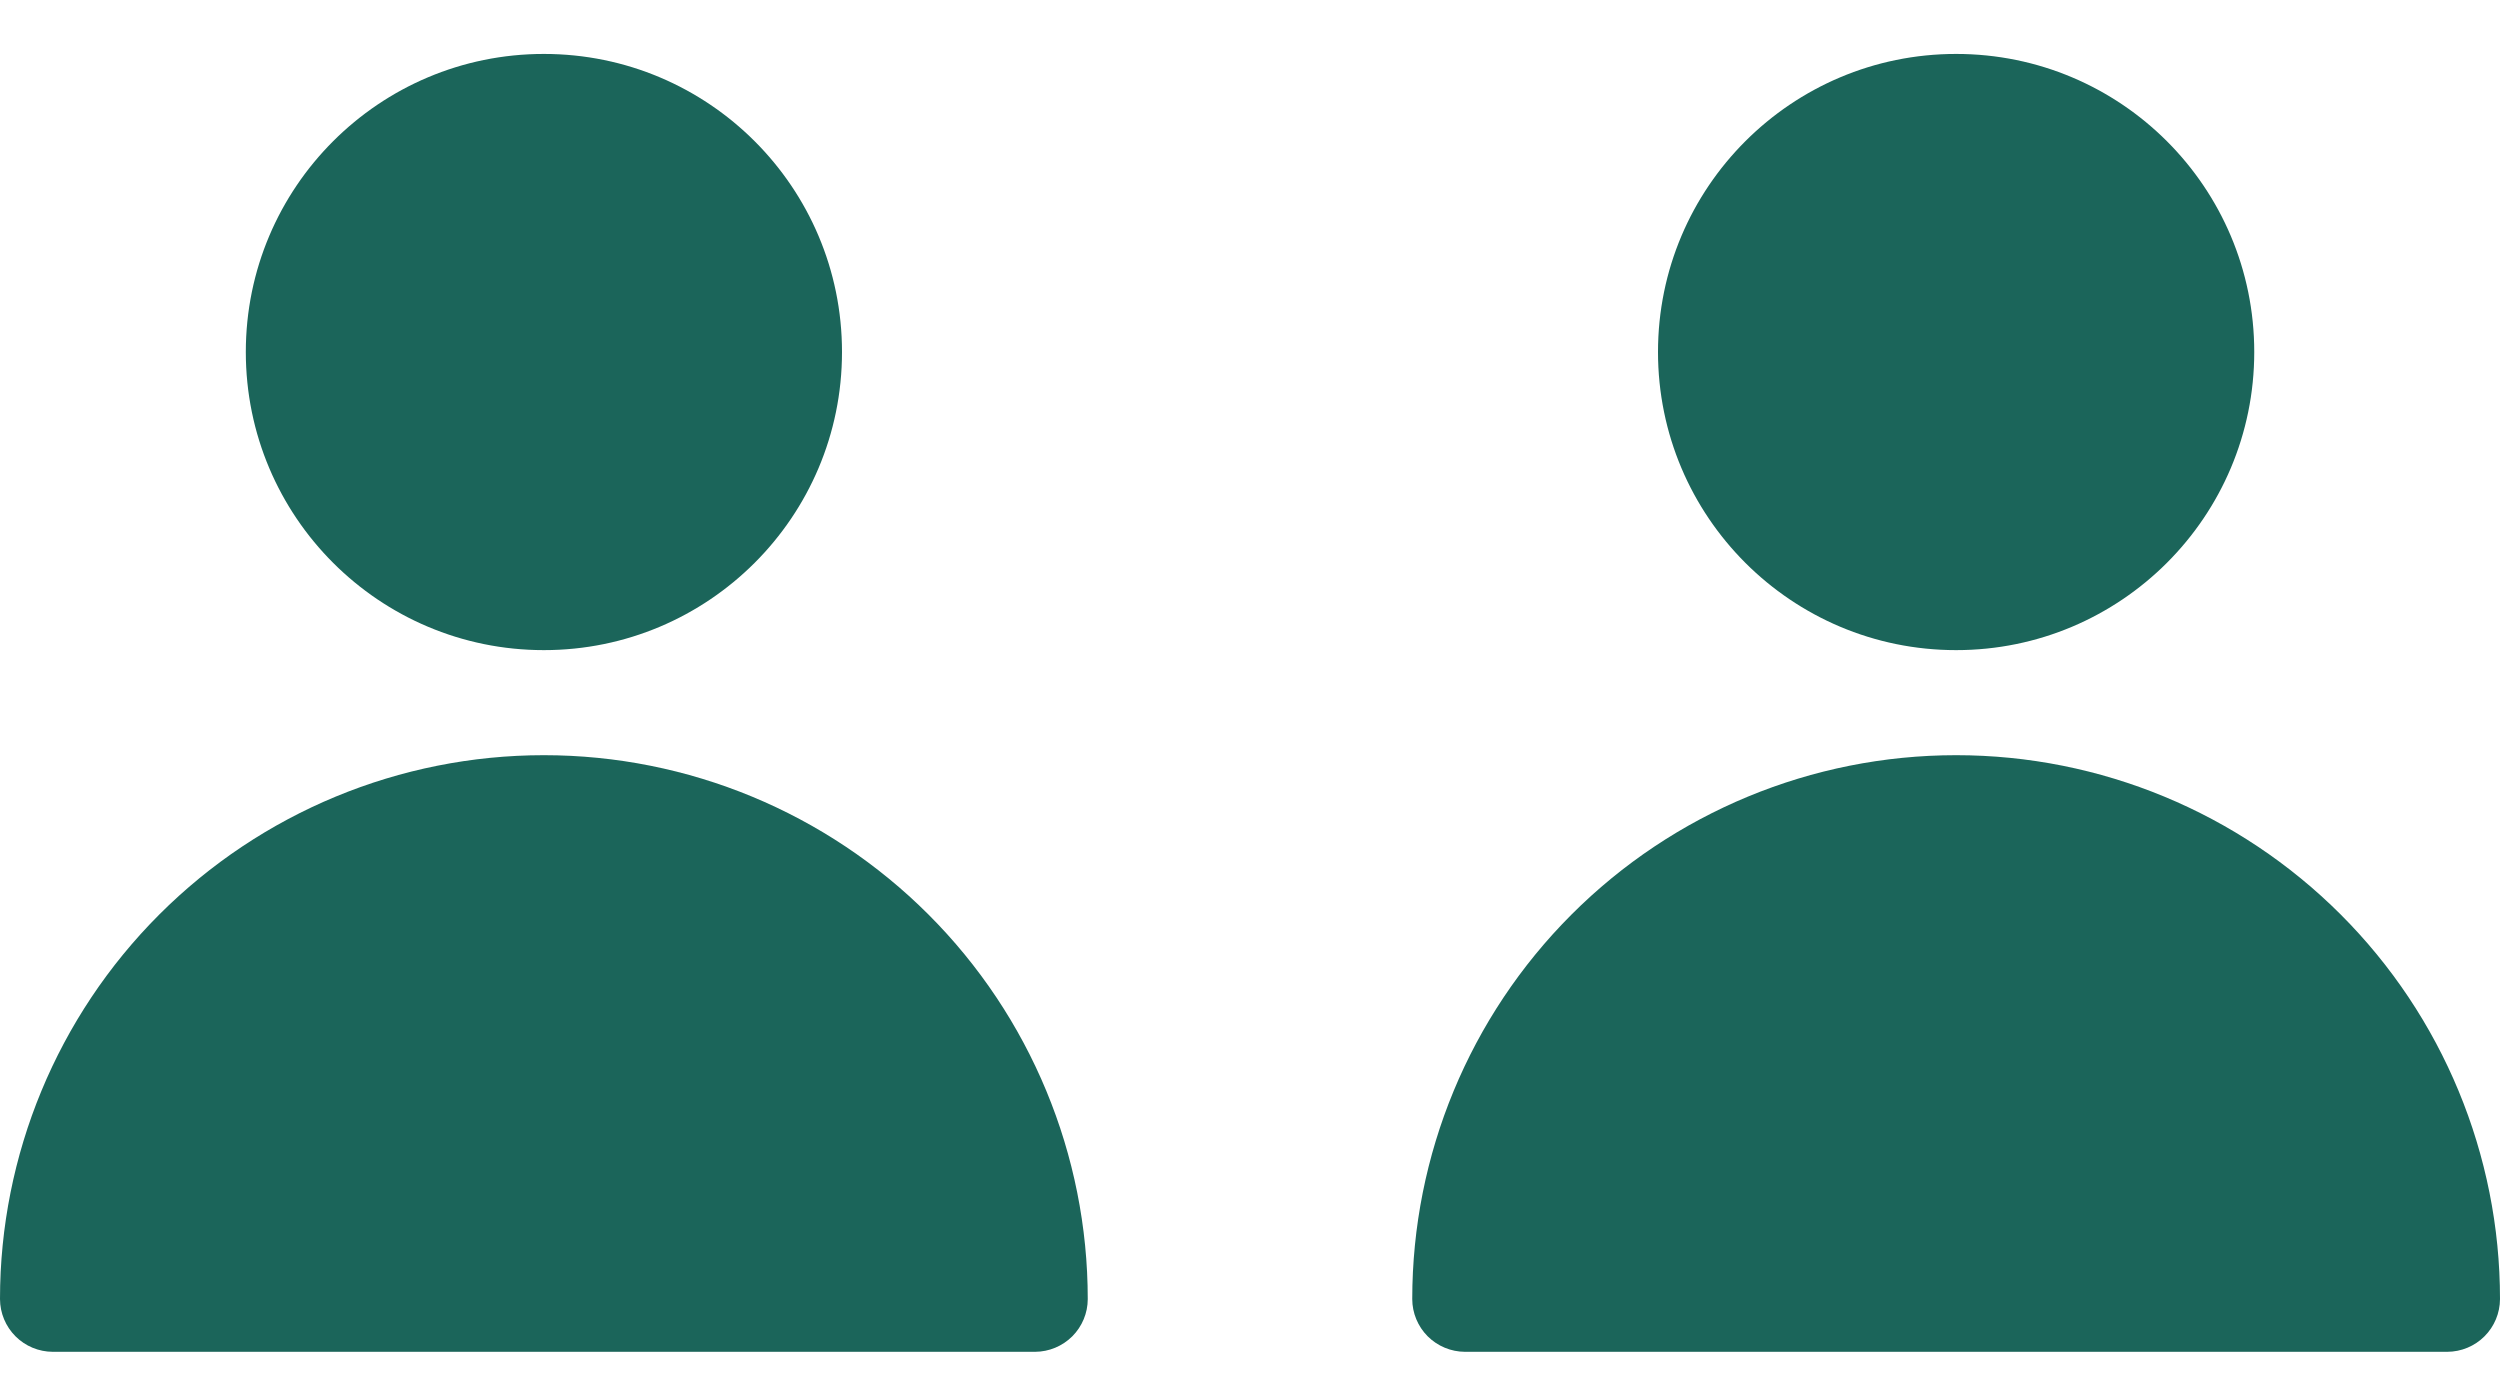 <svg width="40" height="22" viewBox="0 0 40 22" fill="none" xmlns="http://www.w3.org/2000/svg">
<path d="M8.702 10.402C11.336 10.402 13.472 8.267 13.472 5.632C13.472 2.998 11.336 0.863 8.702 0.863C6.068 0.863 3.933 2.998 3.933 5.632C3.933 8.267 6.068 10.402 8.702 10.402Z" fill="#1B655A"/>
<path d="M17.404 20.785C17.404 21.009 17.314 21.223 17.157 21.381C16.998 21.539 16.784 21.628 16.561 21.629H0.844C0.62 21.628 0.406 21.539 0.248 21.381C0.09 21.223 0.001 21.009 0 20.785C0 18.477 0.917 16.264 2.549 14.632C4.181 13 6.394 12.083 8.702 12.083C11.01 12.083 13.223 13 14.855 14.632C16.487 16.264 17.404 18.477 17.404 20.785Z" fill="#1B655A"/>
<path d="M31.298 10.402C33.932 10.402 36.068 8.267 36.068 5.632C36.068 2.998 33.932 0.863 31.298 0.863C28.664 0.863 26.528 2.998 26.528 5.632C26.528 8.267 28.664 10.402 31.298 10.402Z" fill="#1B655A"/>
<path d="M40 20.785C39.999 21.009 39.91 21.223 39.752 21.381C39.594 21.539 39.38 21.628 39.156 21.629H23.439C23.216 21.628 23.002 21.539 22.843 21.381C22.686 21.223 22.596 21.009 22.596 20.785C22.596 18.477 23.513 16.264 25.145 14.632C26.776 13 28.99 12.083 31.298 12.083C33.606 12.083 35.819 13 37.451 14.632C39.083 16.264 40 18.477 40 20.785Z" fill="#1B655A"/>
</svg>
